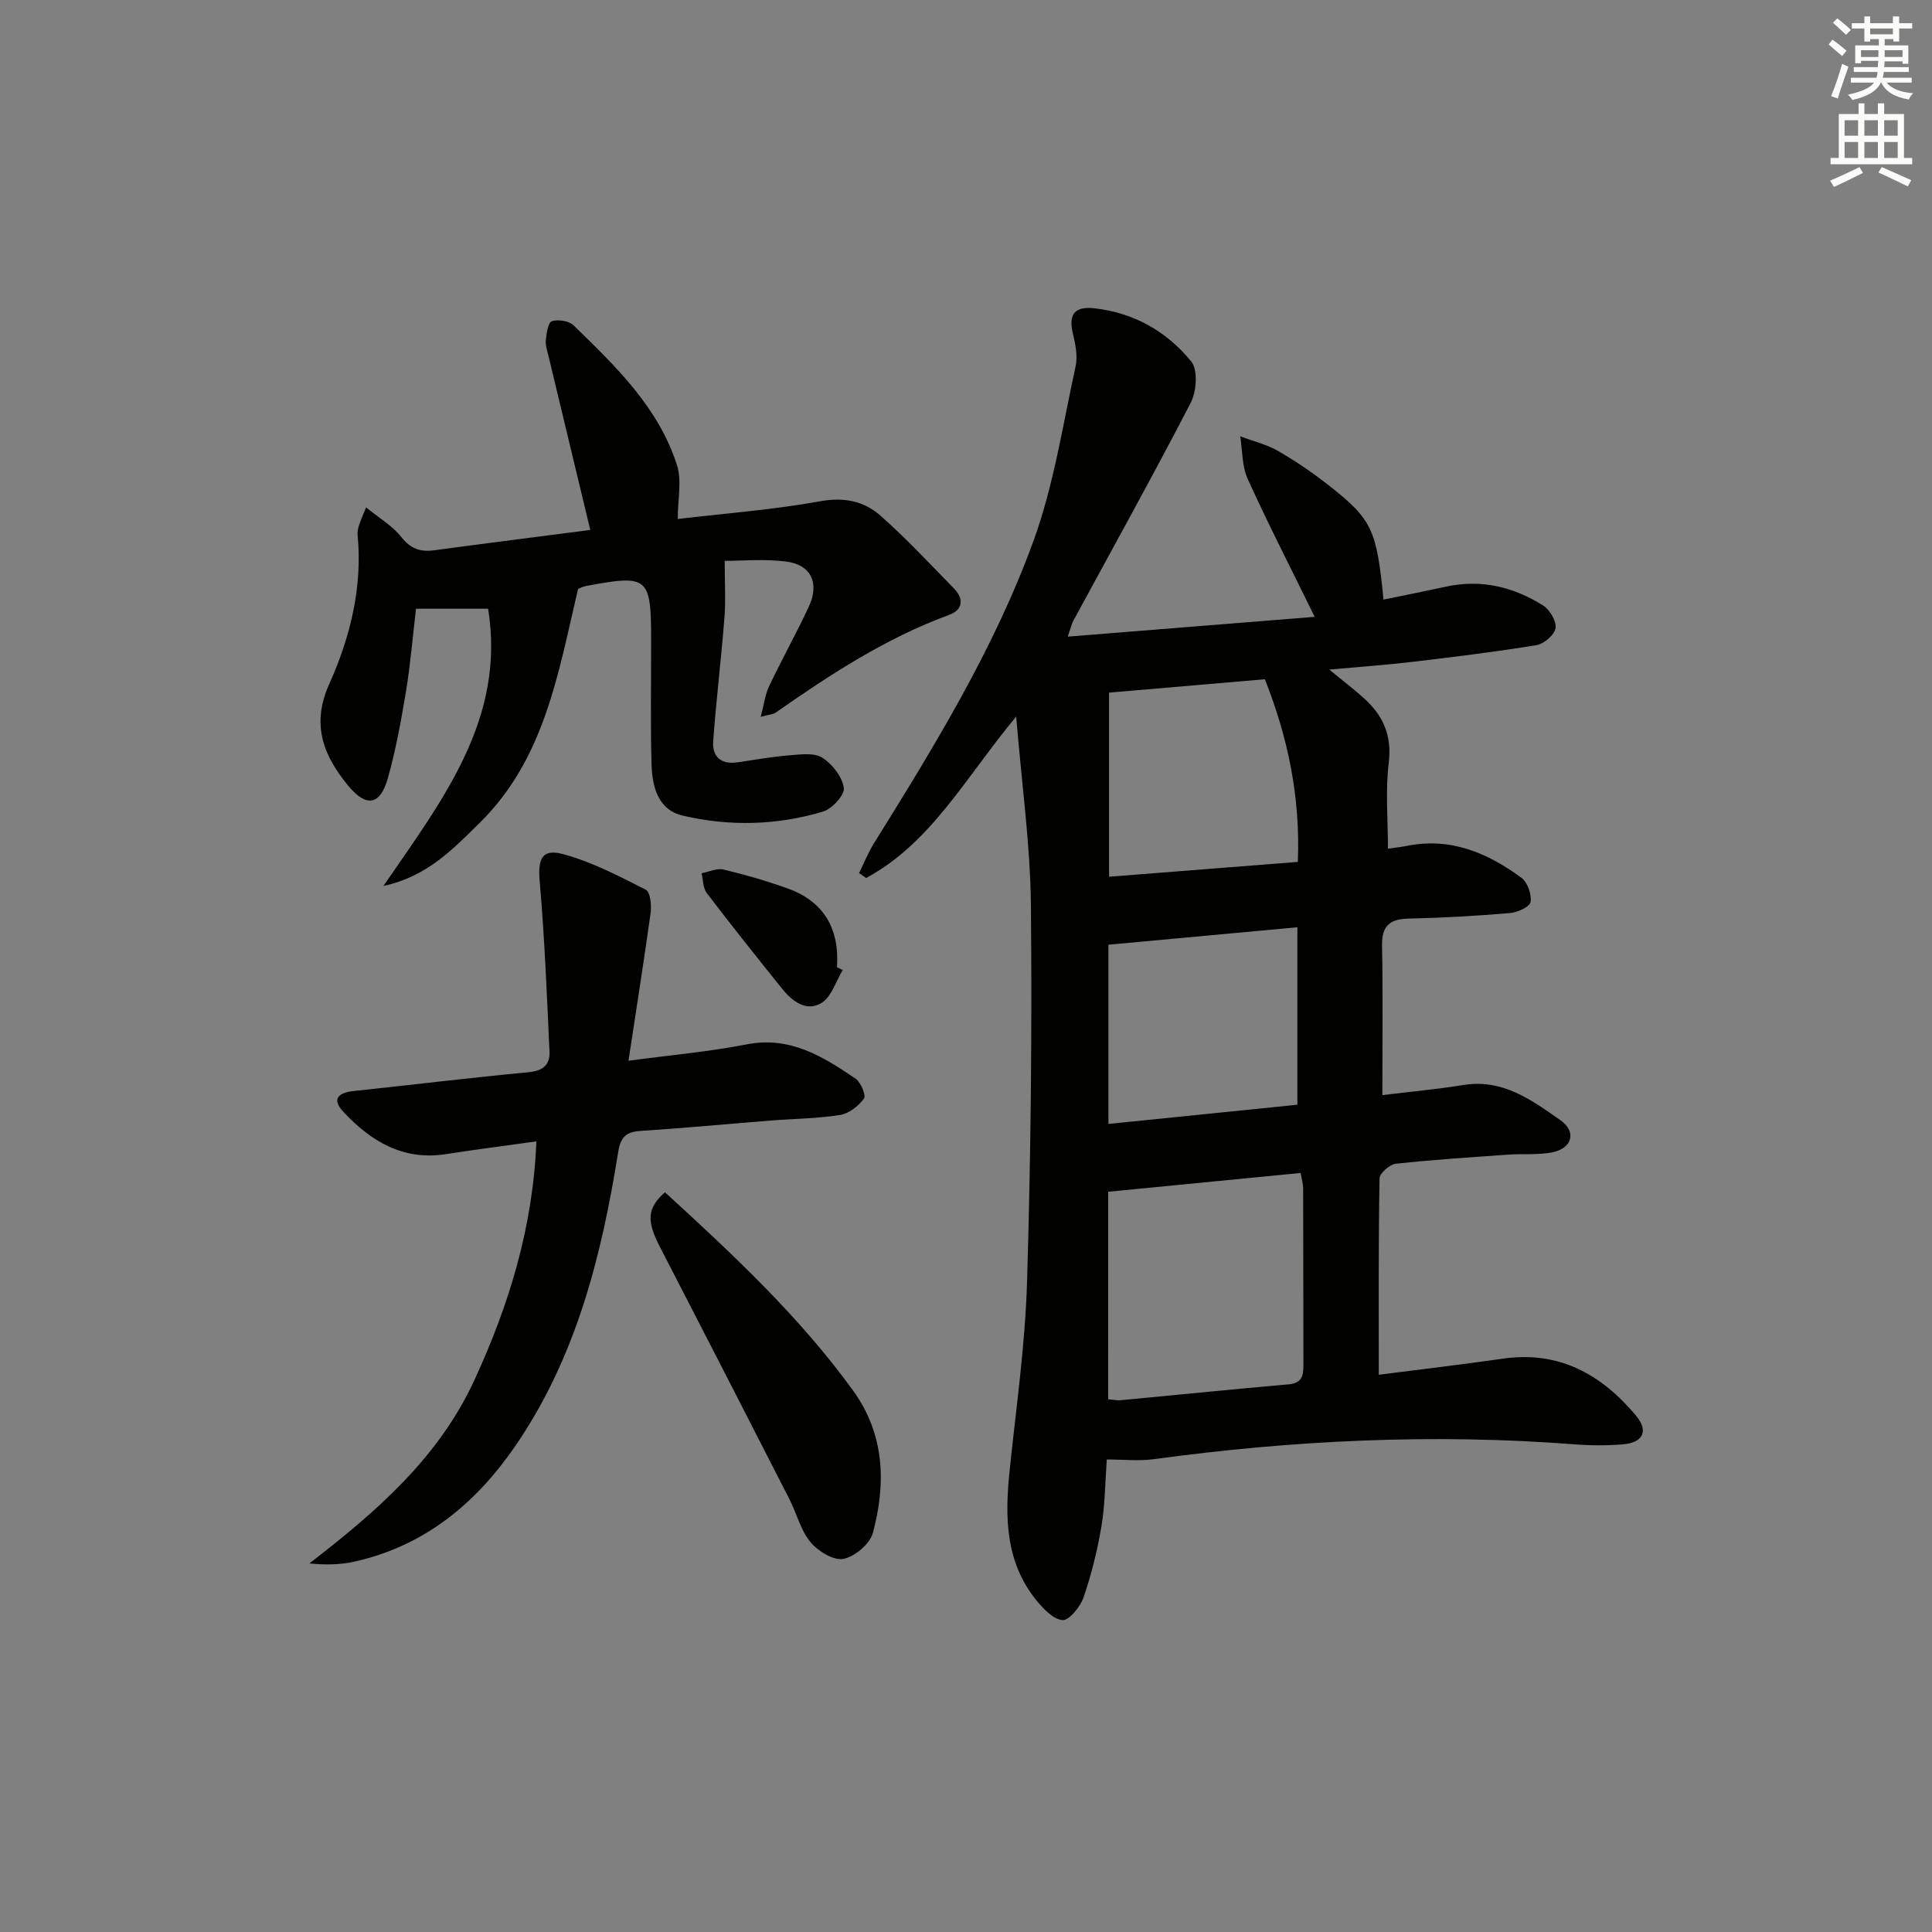 <svg enable-background="new 0 0 400 400" viewBox="0 0 400 400" xmlns="http://www.w3.org/2000/svg"><rect x="0" y="0" width="400" height="400" fill="#808080" stroke="none"/><g fill="#010100"><path d="m285.46 284.63c8.7-1.12 17.24-2.12 25.75-3.34 11.6-1.67 20.37 3.29 27.49 11.78 2.69 3.21 1.49 5.64-2.75 5.97-3.31.26-6.67.25-9.99-.01-29.15-2.25-58.17-.86-87.1 3.08-3.07.42-6.25.06-9.71.06-.36 4.92-.36 9.42-1.1 13.79-.85 5-2.07 9.99-3.72 14.79-.67 1.94-3.02 4.8-4.36 4.67-1.97-.19-4.05-2.41-5.51-4.23-6.31-7.89-6.42-17.13-5.44-26.61 1.35-13.05 3.23-26.1 3.62-39.19.78-25.95 1.05-51.93.8-77.9-.12-12.57-1.9-25.12-3.05-39.13-10.4 12.48-17.55 26.12-31.06 33.42-.49-.34-.98-.68-1.47-1.02 1.02-2.07 1.88-4.24 3.1-6.19 12.49-20.07 24.9-40.28 33-62.55 4.22-11.58 6.07-24.04 8.73-36.16.47-2.15-.04-4.64-.57-6.86-.98-4.12.55-5.62 4.57-5.16 8.17.95 14.95 4.84 19.97 11.04 1.4 1.74 1.06 6.18-.14 8.52-7.86 15.19-16.18 30.14-24.33 45.18-.29.54-.42 1.18-1.12 3.23 17.47-1.4 34.09-2.73 51.12-4.1-4.99-10.19-9.66-19.28-13.88-28.58-1.19-2.63-1.06-5.85-1.54-8.8 2.65 1 5.5 1.68 7.92 3.08 3.73 2.16 7.32 4.63 10.7 7.3 8.72 6.9 9.63 9.02 11.05 23.43 4.37-.9 8.71-1.76 13.04-2.7 7.23-1.56 13.9.09 19.99 3.91 1.39.87 2.8 3.25 2.59 4.69-.2 1.38-2.38 3.27-3.91 3.52-8.51 1.4-17.08 2.44-25.64 3.46-5.38.64-10.79 1.02-17.3 1.61 3.07 2.53 5.3 4.2 7.34 6.08 3.88 3.55 5.66 7.67 4.97 13.27-.7 5.7-.16 11.56-.16 17.73 1.43-.21 2.69-.33 3.93-.58 9.03-1.82 16.71 1.45 23.72 6.62 1.26.93 2.14 3.45 1.87 5-.18 1.02-2.71 2.16-4.27 2.29-6.95.59-13.93.99-20.91 1.14-3.93.08-5.63 1.46-5.56 5.57.19 10.13.06 20.27.06 30.98 5.84-.71 11.37-1.22 16.85-2.1 8.09-1.3 14.1 3.15 20.02 7.3 3.45 2.42 2.4 5.88-1.79 6.67-2.91.55-5.96.24-8.95.45-7.79.55-15.59 1.04-23.34 1.89-1.27.14-3.36 1.97-3.37 3.05-.24 13.48-.16 26.93-.16 40.64zm-56.03 5.07c1.02.09 1.82.27 2.6.2 11.57-1.09 23.13-2.27 34.71-3.28 3.16-.27 3.12-2.19 3.12-4.5-.04-11.98-.01-23.96-.05-35.94 0-1.07-.33-2.14-.53-3.33-13.47 1.31-26.6 2.6-39.84 3.89-.01 14.24-.01 28.48-.01 42.96zm.06-94.11v37.11c13.3-1.35 26.24-2.67 39.12-3.98 0-12.57 0-24.47 0-36.74-13.2 1.22-26.03 2.4-39.12 3.61zm.13-52.19v38.12c13.15-1.03 25.97-2.04 39.08-3.07.55-13.47-2.06-25.77-6.82-37.82-10.98.95-21.67 1.86-32.26 2.77z"/><path d="m150.04 116.12c0 4.69.23 8.23-.05 11.73-.67 8.55-1.71 17.07-2.33 25.62-.23 3.21 1.63 4.86 5.04 4.36 3.61-.53 7.21-1.17 10.84-1.46 2.26-.18 5.05-.57 6.72.51 2.07 1.33 4.11 3.94 4.45 6.25.21 1.45-2.44 4.34-4.31 4.9-9.54 2.86-19.38 3.1-29.05.83-5.18-1.21-6.34-6.08-6.46-10.71-.23-8.49-.07-16.99-.08-25.48-.01-13.27-.56-13.74-13.38-11.37-.8.15-1.56.55-1.75.63-4.13 17.55-6.92 35.2-20.35 48.41-5.47 5.38-10.81 11.11-19.95 13.09 12.35-17.97 25.34-34.62 21.68-57.4-5.05 0-9.62 0-14.93 0-.68 5.73-1.14 11.44-2.07 17.08-1 6.04-2.1 12.11-3.76 18-1.59 5.66-4.48 6.09-8.22 1.55-5.14-6.24-7.68-12.62-3.93-21 4.34-9.68 6.93-20.02 5.89-30.88-.06-.64.07-1.33.27-1.96.29-.93.71-1.83 1.49-3.77 2.7 2.21 5.44 3.8 7.27 6.12 1.93 2.45 3.95 3.15 6.83 2.76 10.83-1.46 21.68-2.83 32.31-4.21-2.92-12.15-5.79-24.06-8.64-35.97-.27-1.12-.68-2.29-.56-3.39.15-1.38.48-3.62 1.24-3.86 1.32-.41 3.53-.08 4.49.85 8.72 8.47 17.59 16.99 21.42 28.95 1.04 3.23.16 7.08.16 11.15 9.89-1.17 19.79-1.91 29.5-3.67 4.97-.9 9.07-.03 12.48 2.99 5.34 4.72 10.22 9.96 15.21 15.07 2.11 2.16 1.86 4.42-1.03 5.48-13.08 4.8-24.59 12.32-35.9 20.23-.5.35-1.23.36-3.08.86.69-2.6.91-4.59 1.72-6.31 2.64-5.54 5.63-10.92 8.23-16.48 2.3-4.92.44-8.78-4.83-9.38-4.53-.54-9.17-.12-12.58-.12z"/><path d="m130.12 219.62c8.8-1.19 16.7-1.87 24.45-3.39 8.98-1.76 15.8 2.5 22.56 7.09 1.1.75 2.22 3.48 1.75 4.12-1.14 1.55-3.11 3.11-4.95 3.4-4.74.75-9.6.78-14.4 1.16-8.95.71-17.89 1.56-26.85 2.14-3.02.19-4.18 1.21-4.69 4.36-3.45 21.61-8.74 42.65-21.4 61.02-8.18 11.87-18.81 20.59-33.23 23.8-2.87.64-5.87.71-9.31.37 13.8-10.65 26.72-21.79 34.17-37.95 7.21-15.65 12.14-31.77 12.83-49.43-6.68.93-12.75 1.71-18.8 2.65-8.85 1.36-15.48-2.69-21.15-8.76-2.55-2.73-.97-3.99 2.18-4.32 12.06-1.28 24.1-2.75 36.17-3.89 2.96-.28 4.44-1.55 4.32-4.24-.54-11.75-1.01-23.52-2.03-35.23-.4-4.6.38-6.88 4.82-5.69 5.96 1.6 11.6 4.56 17.15 7.38.94.47 1.21 3.24.99 4.83-1.38 9.95-2.96 19.88-4.58 30.58z"/><path d="m137.67 246.84c14.13 12.94 27.85 25.73 38.94 41.05 6.59 9.1 6.85 19.24 4.11 29.49-.61 2.28-3.76 4.93-6.12 5.37-2.05.38-5.27-1.61-6.83-3.5-2.03-2.48-2.83-5.93-4.34-8.88-8.91-17.44-17.84-34.87-26.83-52.27-2.73-5.32-2.67-7.93 1.07-11.26z"/><path d="m174.48 200.83c-1.41 2.32-2.29 5.48-4.34 6.78-3.08 1.94-6.04-.22-8.14-2.82-5.29-6.57-10.55-13.17-15.67-19.89-.79-1.04-.74-2.72-1.08-4.1 1.52-.29 3.17-1.1 4.55-.77 4.49 1.07 8.95 2.36 13.29 3.92 7.54 2.71 10.73 8.38 10.2 16.31.4.18.8.38 1.19.57z"/></g><path d="m378.6 9.2.8-1c.9.7 1.9 1.4 2.9 2.3l-.9 1.1c-1.1-.9-2-1.7-2.8-2.4zm.5 10.7c.9-2.1 1.6-4.3 2.3-6.7.4.2.8.4 1.3.6-.7 2.1-1.5 4.2-2.2 6.6zm.4-15.2.9-.9c1 .8 2 1.6 2.8 2.4l-1 1c-1-.9-1.9-1.8-2.7-2.5zm12.5-1.3h1.2v1.4h2.7v1.1h-2.7v2.7h-1.2v-.5h-1.8v1.3h4.9v3.8h-1.2v-.5h-3.7c0 .4-.1.9-.1 1.2h5.1v1h-5.2c0 .5-.1.9-.2 1.2h6v1h-5.2c1.1 1.3 2.9 2 5.5 2.2-.4.4-.7.8-.9 1.3-2.9-.5-4.8-1.6-5.7-3.5h-.1c-.8 1.7-2.7 2.9-5.9 3.6-.2-.4-.6-.8-.9-1.1 2.8-.6 4.6-1.4 5.4-2.5h-4.8v-1h5.3c.1-.3.2-.7.2-1.2h-4.9v-1h5c0-.4 0-.8.1-1.3h-3.6v.5h-1.2v-3.7h4.9v-1.3h-1.8v.5h-1.2v-2.7h-2.6v-1.1h2.6v-1.4h1.2v1.4h4.7v-1.4zm-6.7 8.4h3.6c0-.4 0-.9 0-1.4h-3.6zm1.9-4.7h4.7v-1.2h-4.7zm6.7 3.3h-3.7v1.4h3.7z" fill="#fbfcfa"/><path d="m384.7 21.4h1.3v2.2h2.8v-2.2h1.3v2.2h4.1v9.1h1.7v1.3h-16.9v-1.3h1.7v-9.1h4.1v-2.2zm.3 13.2.7 1.2c-1.8.9-3.8 1.9-6 2.9-.2-.4-.5-.8-.8-1.3 2.4-1 4.4-2 6.1-2.8zm-3.1-6.5h2.8v-3.2h-2.8zm0 4.6h2.8v-3.3h-2.8zm4.1-4.6h2.8v-3.2h-2.8zm0 4.6h2.8v-3.3h-2.8v3.2zm3.6 1.9c2.1.9 4.1 1.8 6.1 2.7l-.7 1.3c-2.2-1.1-4.2-2-6.1-2.9zm3.3-9.7h-2.8v3.2h2.8zm-2.8 7.8h2.8v-3.3h-2.8z" fill="#fbfcfa"/></svg>